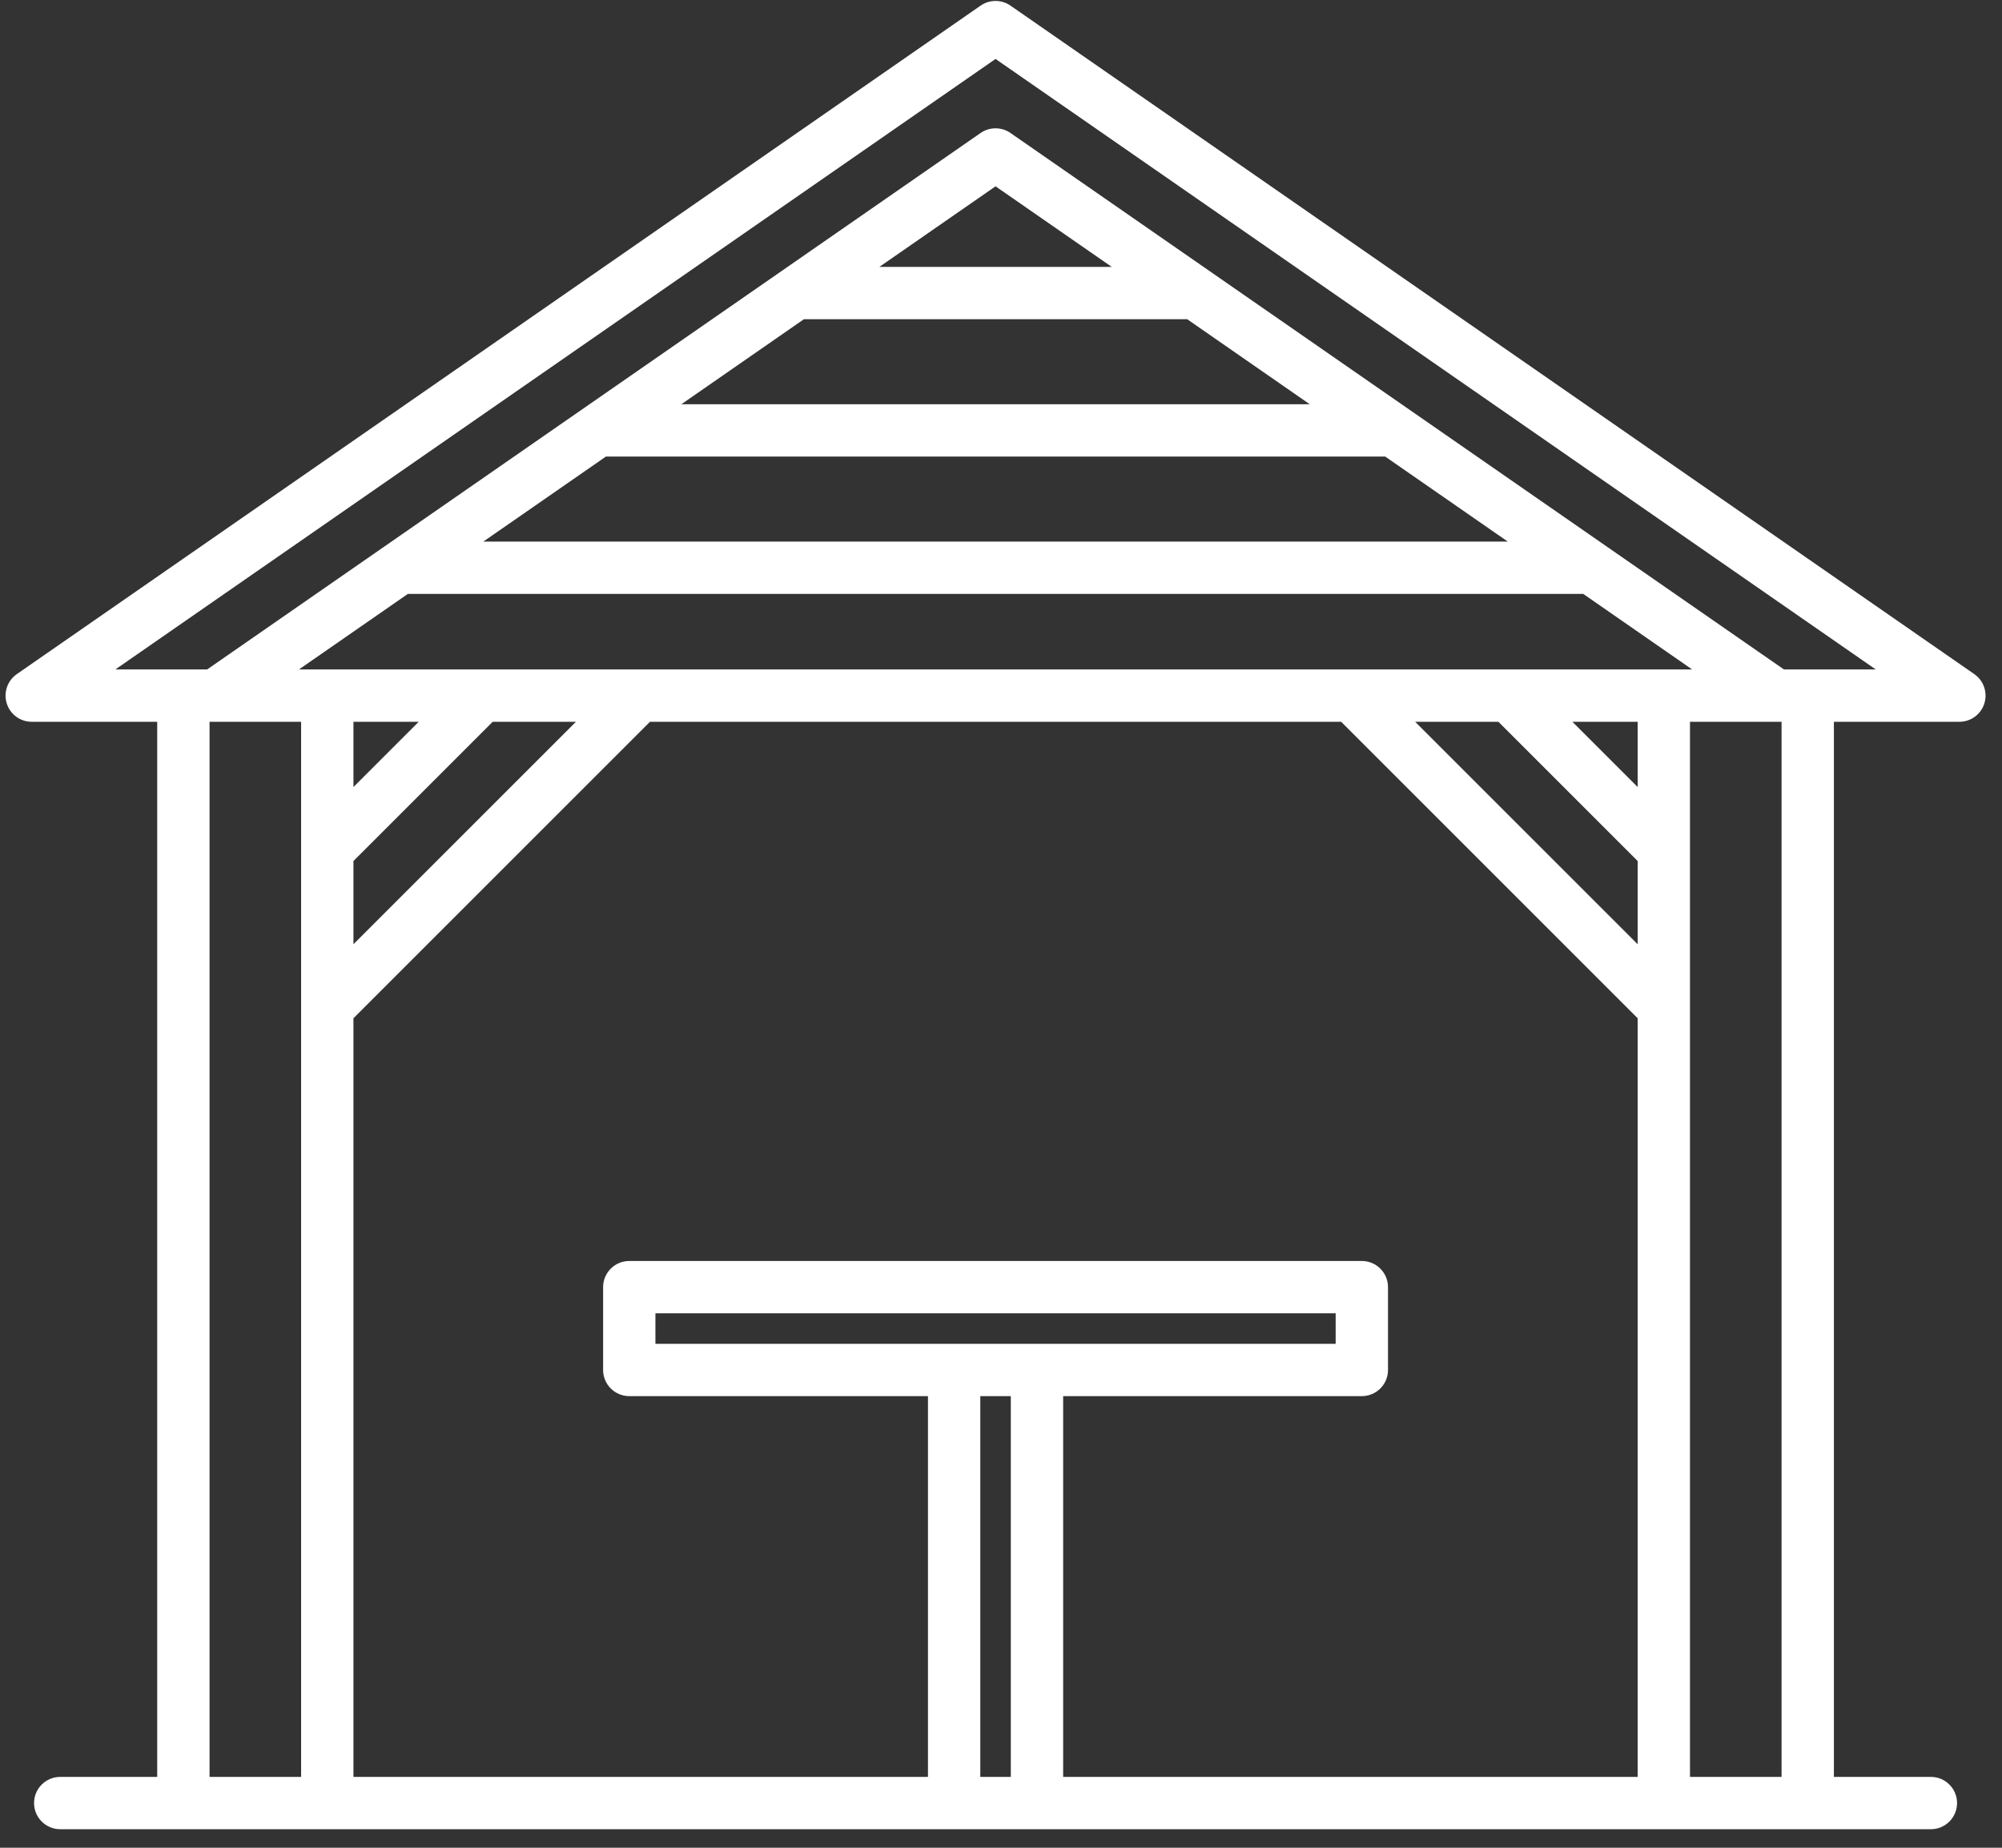 <svg width="91" height="84" viewBox="0 0 91 84" fill="none" xmlns="http://www.w3.org/2000/svg">
<rect x="0" y="0" width="91" height="84" fill="#333333" stroke="none"/>
<path d="M89.741 30.646L45.93 0.255C45.522 -0.028 44.982 -0.028 44.574 0.255L0.764 30.646C0.337 30.943 0.151 31.482 0.307 31.979C0.462 32.475 0.922 32.813 1.442 32.813H7.146V80.779H2.737C2.08 80.779 1.548 81.311 1.548 81.968C1.548 82.624 2.08 83.157 2.737 83.157H87.768C88.424 83.157 88.957 82.624 88.957 81.968C88.957 81.311 88.424 80.779 87.768 80.779H83.359V32.813H89.063C89.583 32.813 90.043 32.475 90.198 31.979C90.353 31.482 90.168 30.943 89.741 30.646ZM9.525 80.779V32.813H13.687V80.779H9.525ZM36.541 14.512H53.964L59.535 18.378H30.969L36.541 14.512ZM39.97 12.134L45.252 8.47L50.535 12.134H39.97ZM27.541 20.756H62.964L68.536 24.621H21.969L27.541 20.756ZM18.54 26.999H71.965L76.916 30.434H13.588L18.54 26.999ZM29.792 61.091V59.703H60.712V61.091H29.792ZM61.902 63.469C62.558 63.469 63.091 62.937 63.091 62.28V58.514C63.091 57.858 62.558 57.325 61.902 57.325H28.603C27.947 57.325 27.414 57.858 27.414 58.514V62.28C27.414 62.937 27.947 63.469 28.603 63.469H42.18V80.779H16.066V46.29L29.543 32.813H60.962L74.439 46.29V80.779H48.325V63.469H61.902ZM19.032 32.813L16.066 35.779V32.813H19.032ZM16.066 39.142L22.395 32.813H26.179L16.066 42.926V39.142ZM68.11 32.813L74.439 39.142V42.926L64.326 32.813H68.11ZM74.439 35.779L71.473 32.813H74.439V35.779ZM44.559 80.779V63.469H45.946V80.779H44.559ZM80.98 80.779H76.818V32.813H80.98V80.779ZM81.089 30.434L45.93 6.045C45.522 5.762 44.982 5.762 44.574 6.045L9.415 30.434H5.243L45.252 2.68L85.262 30.434H81.089Z" fill="white"/>
</svg>
